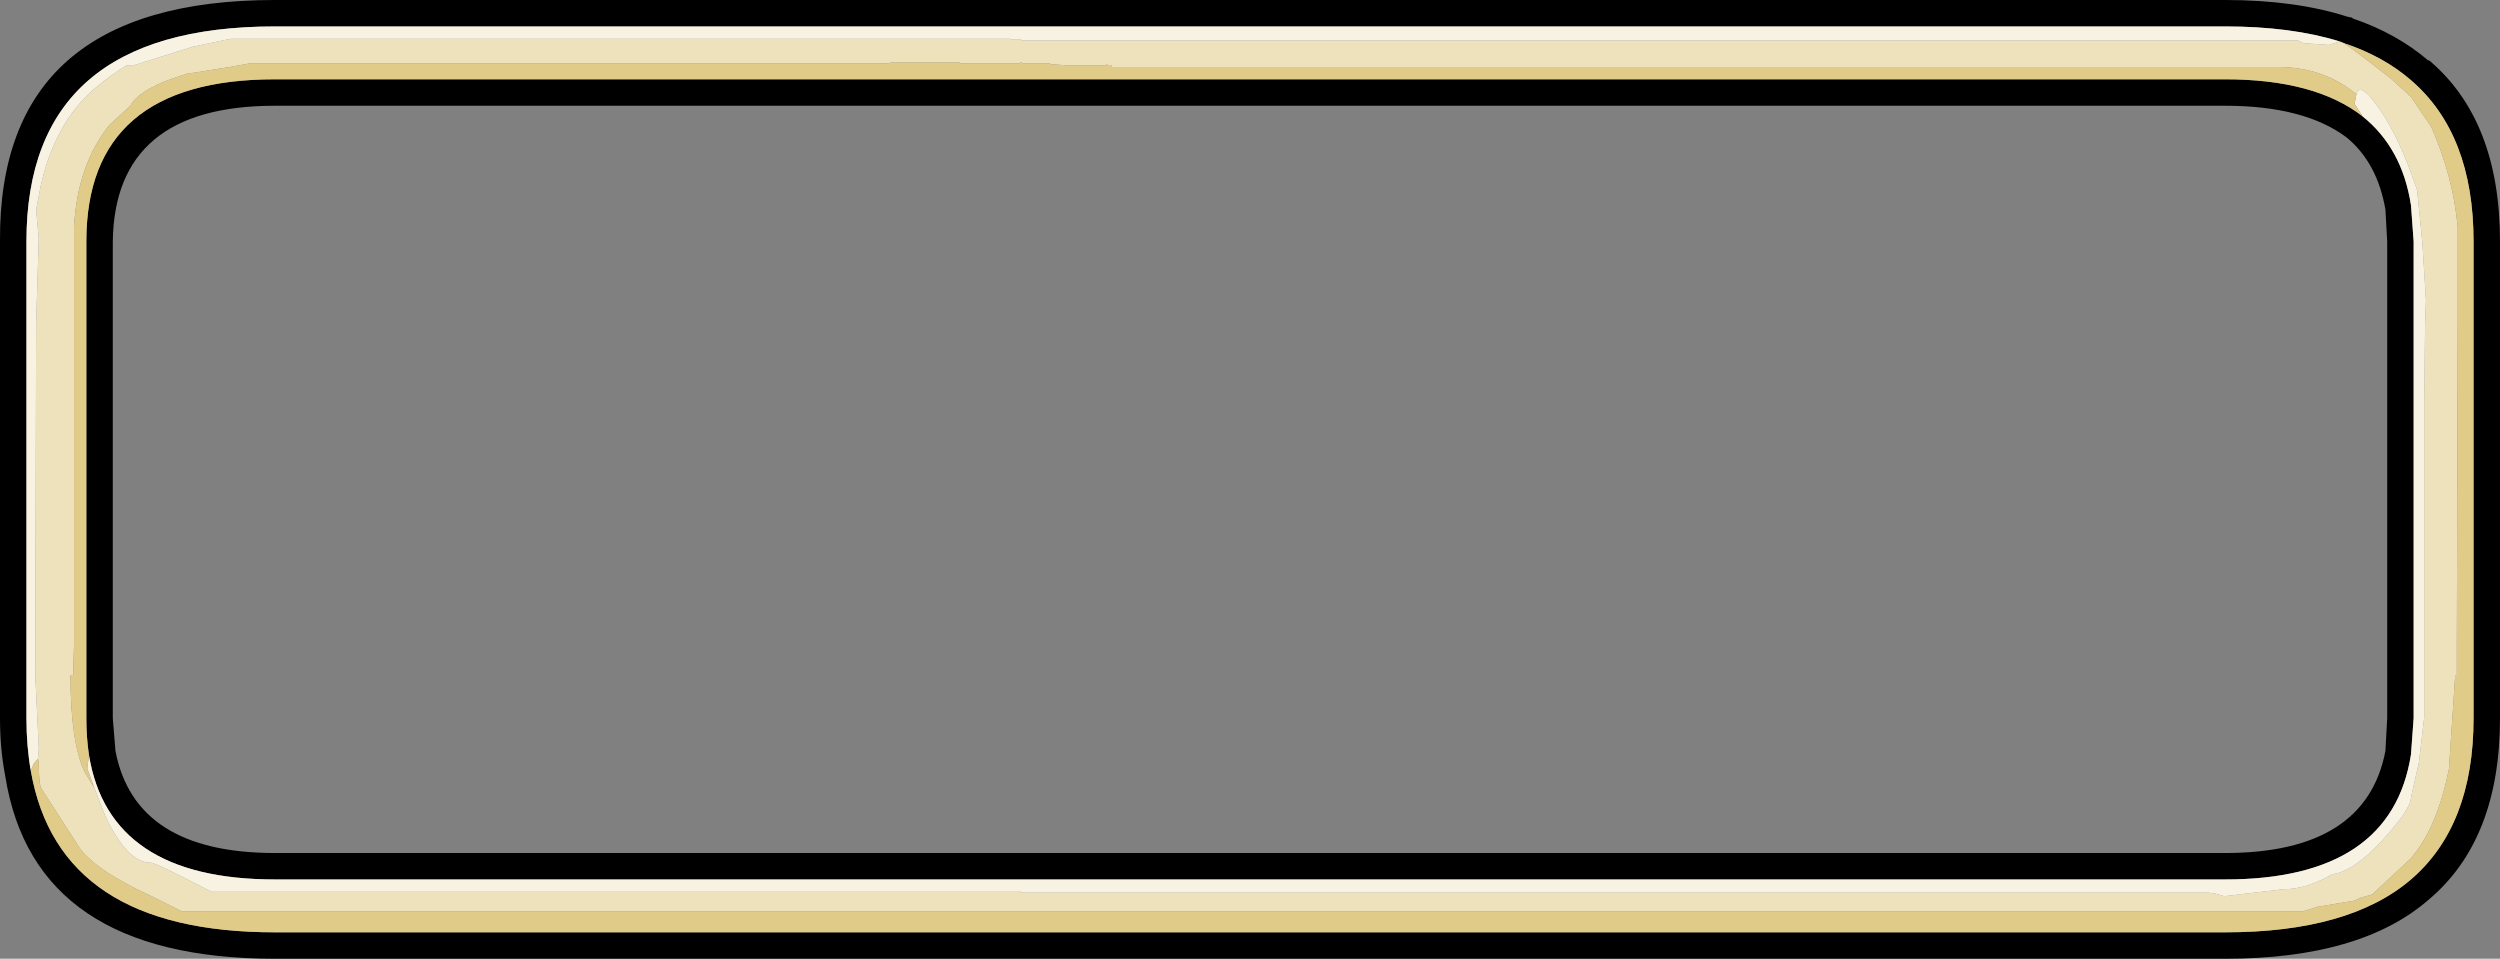 <?xml version="1.0" encoding="UTF-8" standalone="no"?>
<svg xmlns:ffdec="https://www.free-decompiler.com/flash" xmlns:xlink="http://www.w3.org/1999/xlink" ffdec:objectType="shape" height="54.4px" width="141.85px" xmlns="http://www.w3.org/2000/svg">
  <rect width="100%" height="100%" fill="#808080" stroke="none"/>
  <g transform="matrix(1.0, 0.0, 0.0, 1.0, -15.3, 1.5)">
    <path d="M148.8 -0.45 Q151.3 0.4 153.1 1.95 L153.1 1.9 Q157.15 5.3 157.15 12.2 L157.15 39.25 Q157.15 46.15 153.1 49.55 149.25 52.9 141.55 52.9 L30.9 52.9 Q17.25 52.9 15.6 42.55 15.3 41.0 15.3 39.25 L15.3 12.2 Q15.2 -1.5 30.9 -1.5 L141.55 -1.5 Q145.55 -1.5 148.5 -0.55 L148.75 -0.5 148.8 -0.45 M149.35 5.1 Q151.6 6.9 152.1 10.15 L152.25 12.2 152.25 39.25 152.1 41.3 Q151.0 48.4 141.55 48.4 L30.9 48.4 Q21.5 48.4 20.35 41.35 20.2 40.35 20.2 39.25 L20.2 12.2 Q20.2 3.0 30.9 3.0 L141.55 3.0 Q146.65 3.0 149.35 5.1 M17.05 42.25 Q18.65 51.4 30.9 51.4 L141.55 51.4 Q148.6 51.4 152.1 48.4 155.65 45.35 155.65 39.25 L155.65 12.2 Q155.65 6.1 152.1 3.05 150.55 1.7 148.3 0.95 L148.05 0.85 Q145.3 0.0 141.55 0.0 L30.9 0.0 Q16.8 0.0 16.8 12.2 L16.8 39.25 Q16.8 40.85 17.05 42.25 M148.45 6.3 Q146.05 4.5 141.55 4.5 L30.9 4.5 Q21.8 4.5 21.7 12.2 L21.7 39.25 21.85 41.1 Q22.95 46.9 30.9 46.9 L141.55 46.9 Q149.55 46.9 150.65 41.1 L150.75 39.25 150.75 12.2 150.65 10.4 Q150.2 7.75 148.45 6.3" fill="#000000" fill-rule="evenodd" stroke="none"/>
    <path d="M20.65 43.2 L21.25 44.75 Q22.5 47.45 23.85 47.45 24.15 47.45 27.3 49.1 L73.25 49.1 73.25 49.15 140.6 49.15 141.0 49.2 141.5 49.35 144.9 48.95 144.95 48.95 Q146.15 48.95 147.65 48.1 148.85 47.95 150.5 46.15 152.1 44.4 152.1 43.75 L152.55 41.75 152.85 39.2 152.85 21.3 152.9 16.85 152.95 15.55 152.75 12.35 152.45 9.3 152.1 8.3 Q151.15 5.75 150.1 4.4 149.2 3.15 149.0 3.85 147.15 2.3 144.5 2.3 L78.4 2.3 78.35 2.2 78.25 2.25 78.1 2.15 78.05 2.2 75.8 2.2 74.95 2.15 74.85 2.1 73.4 2.1 73.25 2.05 73.2 2.05 73.1 2.1 69.8 2.1 69.75 2.05 65.85 2.05 65.65 2.1 29.45 2.1 28.35 2.3 26.15 2.65 26.0 2.65 25.1 2.95 Q23.15 3.65 22.7 4.5 L21.5 5.6 Q19.7 7.85 19.5 11.35 L19.5 34.05 19.5 35.05 19.45 36.8 19.3 36.8 19.3 36.85 Q19.3 40.6 20.1 42.3 L20.65 43.2 M148.05 0.85 L148.3 0.95 Q149.1 1.5 150.95 2.95 L152.1 4.0 153.25 5.7 Q154.5 8.55 154.75 11.4 L154.75 16.05 154.75 16.85 154.7 35.05 154.7 36.8 154.6 36.8 154.6 36.95 154.25 42.15 Q153.6 45.35 152.25 47.0 L152.1 47.2 149.9 49.25 149.2 49.45 148.9 49.6 146.8 49.95 146.0 50.2 25.6 50.2 24.0 49.4 Q20.4 47.75 19.65 46.35 L17.65 43.25 Q17.5 43.0 17.5 41.75 L17.45 41.55 17.5 41.05 17.5 40.9 17.3 36.8 17.35 16.85 17.5 12.05 17.35 10.4 17.6 9.1 Q18.4 5.45 20.7 3.5 21.65 2.7 22.5 2.2 L22.9 2.2 26.25 1.15 28.15 0.75 28.4 0.7 72.6 0.7 72.75 0.75 73.25 0.75 73.25 0.8 145.7 0.8 146.0 0.95 147.45 1.05 148.05 0.85" fill="#eee2bc" fill-rule="evenodd" stroke="none"/>
    <path d="M149.0 3.85 Q149.2 3.15 150.1 4.4 151.15 5.75 152.1 8.3 L152.45 9.3 152.75 12.35 152.95 15.55 152.9 16.85 152.85 21.3 152.85 39.2 152.55 41.75 152.1 43.75 Q152.1 44.4 150.5 46.15 148.85 47.95 147.65 48.1 146.15 48.95 144.95 48.95 L144.9 48.95 141.5 49.35 141.0 49.2 140.6 49.15 73.25 49.15 73.25 49.1 27.3 49.1 Q24.15 47.45 23.85 47.45 22.5 47.45 21.25 44.75 L20.65 43.2 20.25 42.1 20.35 41.35 Q21.5 48.4 30.9 48.4 L141.55 48.4 Q151.0 48.4 152.1 41.3 L152.25 39.25 152.25 12.2 152.1 10.15 Q151.6 6.9 149.35 5.1 L148.9 4.4 149.0 3.85 M17.05 42.25 Q16.8 40.85 16.8 39.25 L16.8 12.2 Q16.8 0.0 30.9 0.0 L141.55 0.0 Q145.3 0.0 148.05 0.85 L147.45 1.05 146.0 0.95 145.7 0.8 73.25 0.8 73.25 0.75 72.75 0.75 72.6 0.7 28.4 0.7 28.15 0.75 26.25 1.15 22.9 2.2 22.5 2.2 Q21.65 2.7 20.7 3.5 18.4 5.45 17.6 9.1 L17.35 10.4 17.5 12.05 17.35 16.85 17.3 36.8 17.5 40.9 17.5 41.05 17.45 41.55 17.2 41.85 17.05 42.25" fill="#f8f2e2" fill-rule="evenodd" stroke="none"/>
    <path d="M20.65 43.2 L20.1 42.3 Q19.3 40.6 19.3 36.85 L19.3 36.8 19.45 36.8 19.5 35.05 19.5 34.05 19.5 11.35 Q19.7 7.85 21.5 5.6 L22.7 4.5 Q23.15 3.65 25.1 2.95 L26.0 2.65 26.15 2.65 28.35 2.3 29.45 2.1 65.65 2.1 65.85 2.05 69.75 2.05 69.8 2.1 73.1 2.1 73.2 2.05 73.25 2.05 73.4 2.1 74.85 2.1 74.95 2.15 75.8 2.2 78.05 2.2 78.1 2.15 78.25 2.25 78.35 2.2 78.4 2.3 144.5 2.3 Q147.15 2.3 149.0 3.85 L148.9 4.4 149.35 5.1 Q146.65 3.0 141.55 3.0 L30.9 3.0 Q20.2 3.0 20.2 12.2 L20.2 39.25 Q20.2 40.35 20.35 41.35 L20.25 42.1 20.65 43.2 M148.3 0.95 Q150.55 1.7 152.1 3.05 155.65 6.1 155.65 12.2 L155.65 39.25 Q155.65 45.35 152.1 48.4 148.6 51.4 141.55 51.4 L30.9 51.4 Q18.65 51.4 17.05 42.25 L17.2 41.85 17.45 41.55 17.5 41.75 Q17.5 43.0 17.65 43.25 L19.65 46.35 Q20.4 47.75 24.0 49.4 L25.6 50.2 146.0 50.2 146.8 49.95 148.9 49.6 149.2 49.45 149.9 49.25 152.1 47.2 152.25 47.0 Q153.6 45.35 154.25 42.15 L154.6 36.95 154.6 36.8 154.7 36.8 154.7 35.05 154.75 16.85 154.75 16.05 154.75 11.4 Q154.5 8.55 153.25 5.7 L152.1 4.0 150.95 2.95 Q149.1 1.5 148.3 0.95" fill="#e1cb88" fill-rule="evenodd" stroke="none"/>
  </g>
</svg>
